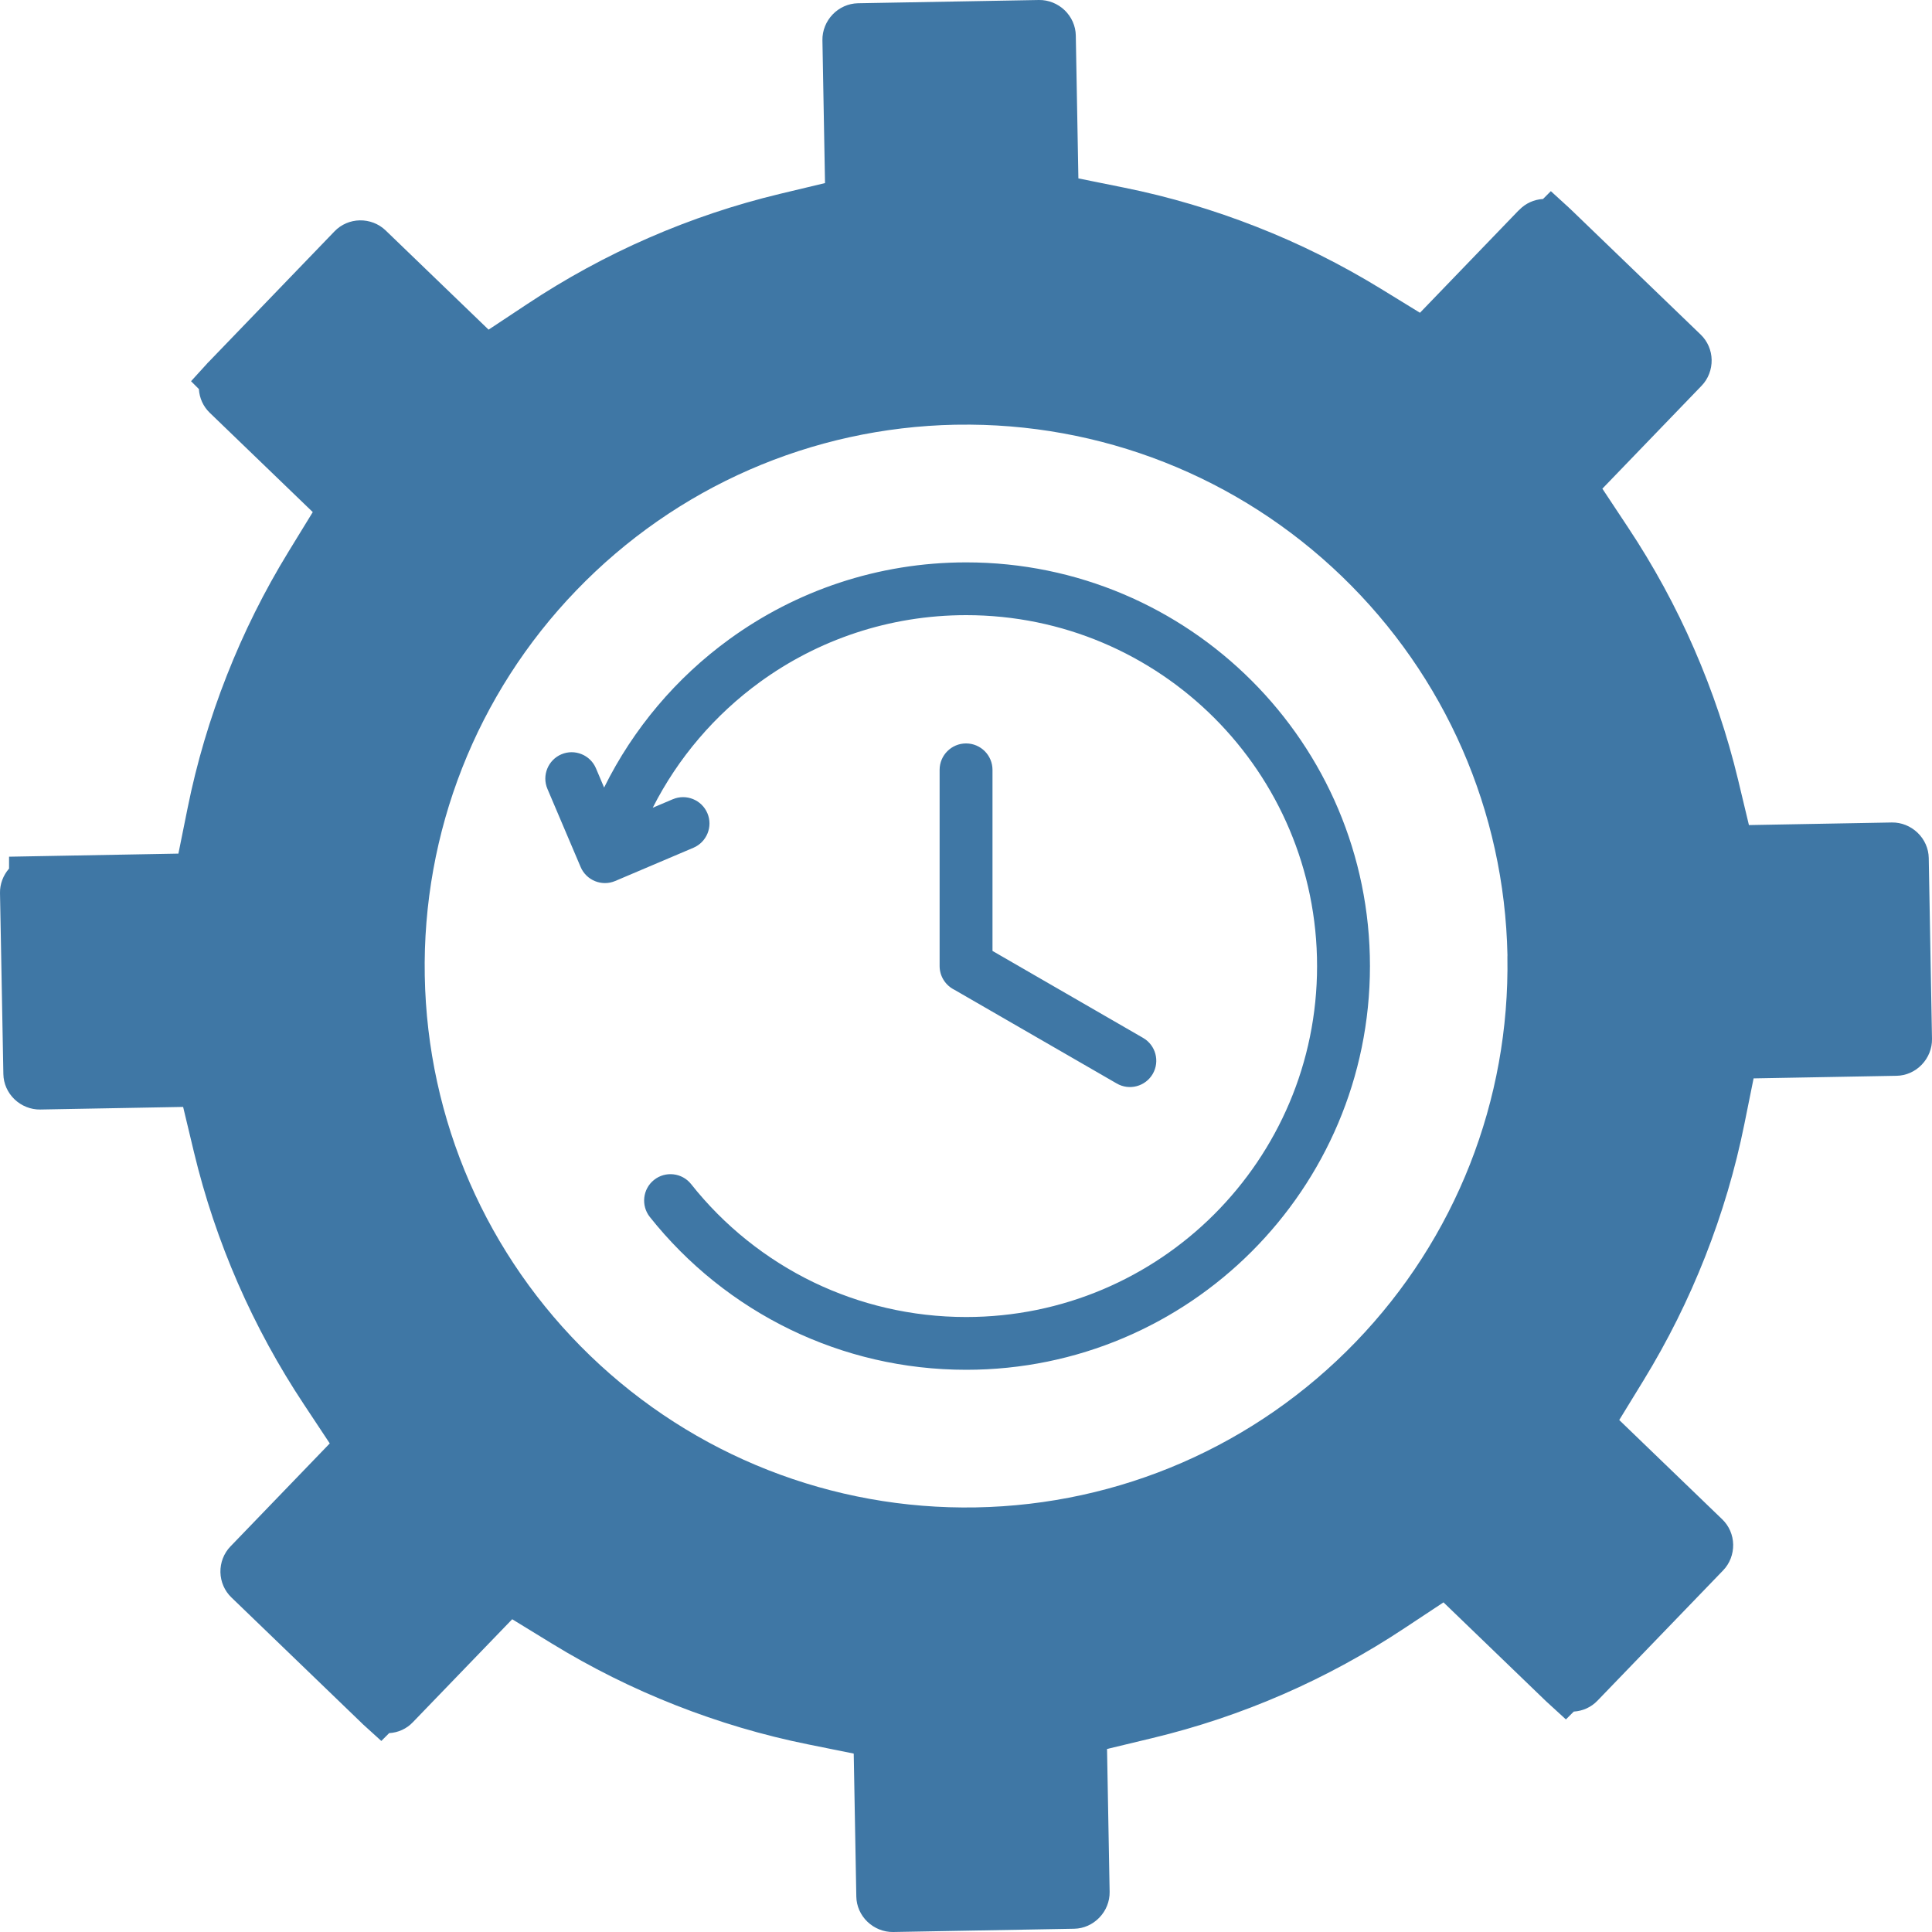 <svg width="35" height="35" viewBox="0 0 35 35" fill="none" xmlns="http://www.w3.org/2000/svg">
<path fill-rule="evenodd" clip-rule="evenodd" d="M27.511 3.814L27.524 3.801C27.638 3.683 27.791 3.614 27.953 3.605L28.095 3.463L28.416 3.756L28.43 3.77L28.443 3.781L30.81 6.062C30.935 6.182 31.005 6.348 31.008 6.519C31.011 6.693 30.947 6.863 30.826 6.988L29.033 8.848L29.028 8.852L29.493 9.554C29.955 10.25 30.358 10.988 30.691 11.755C31.025 12.521 31.292 13.315 31.487 14.126L31.682 14.941L31.684 14.947L34.273 14.9C34.446 14.897 34.614 14.966 34.739 15.086C34.864 15.206 34.938 15.37 34.941 15.542L35 18.822C35.003 18.995 34.934 19.163 34.814 19.288C34.694 19.413 34.53 19.486 34.359 19.489L31.768 19.536L31.601 20.363C31.436 21.183 31.197 21.986 30.891 22.765C30.585 23.543 30.211 24.294 29.774 25.007L29.334 25.725L31.2 27.524C31.325 27.644 31.395 27.809 31.398 27.981C31.401 28.154 31.337 28.324 31.216 28.449L28.939 30.81C28.825 30.929 28.672 30.997 28.51 31.007L28.368 31.149L28.047 30.855L28.032 30.841L28.02 30.831L26.155 29.033L26.151 29.028L25.448 29.493C24.752 29.955 24.014 30.358 23.248 30.692C22.482 31.026 21.688 31.292 20.876 31.487L20.061 31.683L20.055 31.684L20.102 34.273C20.105 34.446 20.037 34.614 19.916 34.739C19.796 34.864 19.632 34.938 19.461 34.941L16.181 35C16.008 35.003 15.839 34.934 15.714 34.814C15.589 34.694 15.516 34.53 15.513 34.359L15.466 31.768L14.639 31.601C13.82 31.436 13.016 31.197 12.239 30.891C11.46 30.585 10.71 30.211 9.997 29.774L9.279 29.334L7.479 31.2C7.366 31.319 7.213 31.388 7.05 31.397L6.908 31.539L6.585 31.246L6.579 31.241L6.559 31.221L4.192 28.939C4.067 28.819 3.997 28.654 3.993 28.482C3.99 28.309 4.054 28.14 4.176 28.014L5.969 26.154L5.974 26.149L5.509 25.447C5.047 24.751 4.644 24.013 4.31 23.247C3.976 22.481 3.709 21.687 3.514 20.874L3.319 20.059L3.318 20.053L0.729 20.1C0.556 20.103 0.387 20.034 0.262 19.914C0.137 19.794 0.064 19.63 0.061 19.458L0.009 16.656L0 16.178C-0.003 16.015 0.058 15.857 0.164 15.735V15.52L3.232 15.464L3.399 14.637C3.564 13.818 3.803 13.014 4.109 12.237C4.415 11.458 4.789 10.708 5.226 9.995L5.666 9.277L3.8 7.478C3.681 7.364 3.613 7.211 3.603 7.048L3.461 6.906L3.755 6.583L3.759 6.577L3.78 6.557L6.061 4.19C6.181 4.065 6.347 3.995 6.518 3.992C6.691 3.989 6.86 4.053 6.986 4.174L8.846 5.967L8.851 5.972L9.553 5.507C10.249 5.045 10.987 4.642 11.754 4.308C12.52 3.974 13.314 3.708 14.125 3.513L14.94 3.318L14.946 3.316L14.899 0.727C14.896 0.554 14.965 0.386 15.085 0.261C15.205 0.136 15.369 0.063 15.541 0.059L18.821 0C18.994 -0.003 19.163 0.066 19.288 0.186C19.412 0.306 19.486 0.47 19.489 0.641L19.536 3.232L20.363 3.399C21.182 3.564 21.985 3.803 22.764 4.109C23.543 4.414 24.293 4.789 25.007 5.226L25.724 5.666L27.511 3.812L27.511 3.814ZM12.188 14.479L11.825 14.633C12.284 13.728 12.952 12.948 13.768 12.355C14.815 11.594 16.106 11.144 17.503 11.144C19.258 11.144 20.847 11.856 21.998 13.006C23.148 14.156 23.86 15.746 23.86 17.502C23.86 19.257 23.148 20.846 21.998 21.997C20.848 23.147 19.258 23.859 17.503 23.859C16.51 23.859 15.574 23.632 14.739 23.23C13.871 22.81 13.113 22.2 12.52 21.451C12.356 21.245 12.055 21.211 11.849 21.375C11.643 21.538 11.609 21.84 11.772 22.046C12.454 22.905 13.327 23.608 14.325 24.09C15.288 24.555 16.366 24.815 17.504 24.815C19.523 24.815 21.352 23.996 22.675 22.673C23.998 21.35 24.818 19.521 24.818 17.502C24.818 15.483 23.999 13.654 22.675 12.331C21.352 11.008 19.523 10.188 17.504 10.188C15.9 10.188 14.416 10.705 13.21 11.582C12.255 12.276 11.473 13.197 10.944 14.267L10.796 13.918C10.693 13.676 10.412 13.562 10.17 13.665C9.928 13.768 9.814 14.049 9.917 14.291L10.519 15.707C10.622 15.949 10.903 16.063 11.145 15.96L12.562 15.358C12.804 15.255 12.918 14.974 12.815 14.732C12.712 14.49 12.431 14.376 12.189 14.479L12.188 14.479ZM17.022 13.947V17.501C17.022 17.69 17.133 17.854 17.292 17.932L20.23 19.628C20.458 19.761 20.75 19.683 20.883 19.455C21.015 19.227 20.937 18.935 20.709 18.803L17.98 17.227V13.947C17.98 13.683 17.766 13.468 17.501 13.468C17.237 13.468 17.022 13.682 17.022 13.947ZM27.309 17.303C27.256 14.7 26.183 12.248 24.309 10.441C22.435 8.634 19.934 7.649 17.331 7.694H17.304C14.701 7.747 12.249 8.819 10.441 10.695C8.633 12.57 7.648 15.075 7.695 17.679C7.742 20.29 8.815 22.75 10.694 24.562C12.57 26.37 15.074 27.355 17.679 27.308C20.289 27.261 22.75 26.188 24.562 24.309C26.369 22.435 27.353 19.934 27.308 17.331L27.309 17.303Z" fill="#3F77A5"/>
</svg>
